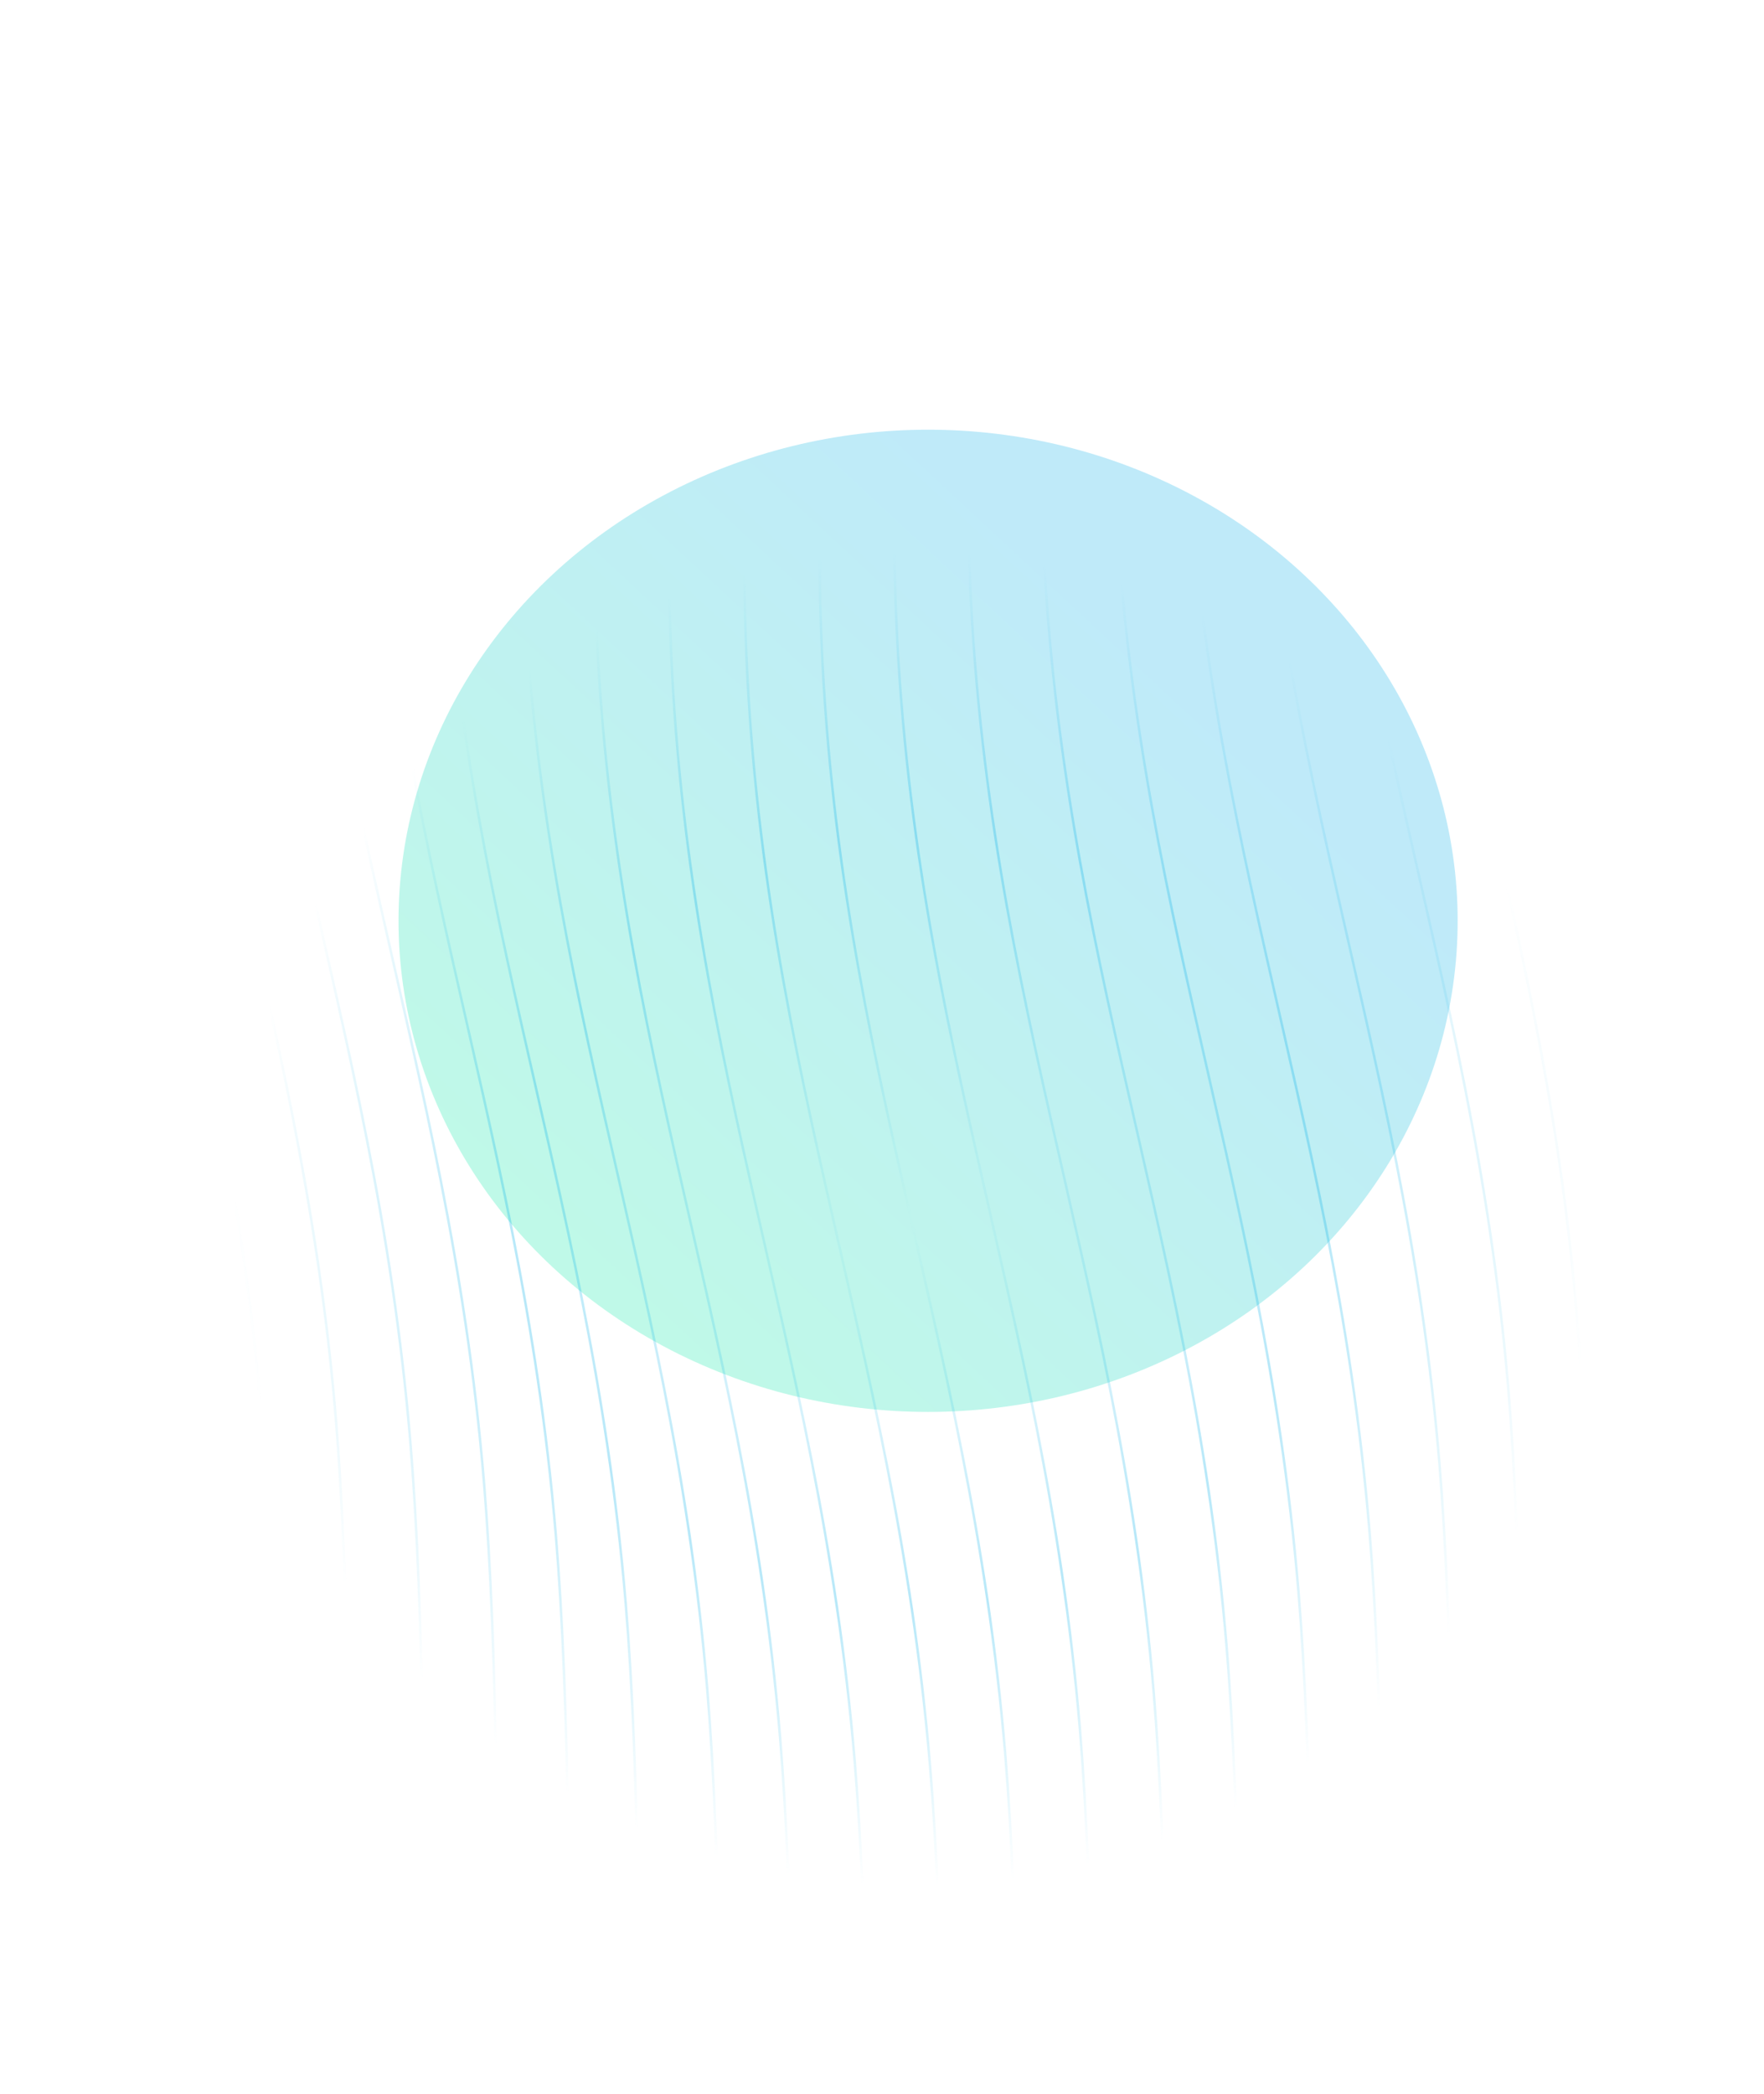     <svg width="1440" height="1709" viewBox="0 0 1440 1709" fill="none" xmlns="http://www.w3.org/2000/svg">
        <g filter="url(#filter0_f_770_2)">
            <ellipse cx="757.623" cy="751.509" rx="432.299" ry="400.821" fill="url(#paint0_linear_770_2)"
                fill-opacity="0.25" />
        </g>
        <g opacity="0.5" filter="url(#filter1_d_770_2)">
            <mask id="mask0_770_2" style="mask-type:alpha" maskUnits="userSpaceOnUse" x="18" y="281" width="1459"
                height="1420">
                <rect x="18" y="281" width="1458.39" height="1419.59" rx="4" fill="url(#paint1_radial_770_2)"
                    fill-opacity="0.75" />
            </mask>
            <g mask="url(#mask0_770_2)">
                <path
                    d="M1461 -645.544C1422.4 -613.919 1346.26 -476.174 1350.54 -178.197C1355.9 194.275 1472.68 427.362 1501.88 778.751C1523.43 1038.1 1520.37 1687.68 1388.99 1960.59"
                    stroke="#00ADE8" stroke-opacity="0.75" stroke-width="2" />
                <path
                    d="M1408.42 -568.68C1369.82 -537.055 1293.68 -399.311 1297.97 -101.334C1303.32 271.138 1420.1 504.226 1449.3 855.614C1470.85 1114.96 1467.79 1764.54 1336.41 2037.45"
                    stroke="#00ADE8" stroke-opacity="0.75" stroke-width="2" />
                <path
                    d="M1355.03 -495.053C1316.43 -463.429 1240.29 -325.684 1244.58 -27.707C1249.93 344.765 1366.71 577.852 1395.91 929.241C1417.46 1188.59 1414.4 1838.17 1283.02 2111.08"
                    stroke="#00ADE8" stroke-opacity="0.75" stroke-width="2" />
                <path
                    d="M1300.9 -424.635C1262.3 -393.011 1186.16 -255.266 1190.44 42.711C1195.8 415.183 1312.58 648.27 1341.78 999.659C1363.32 1259.01 1360.27 1908.58 1228.88 2181.5"
                    stroke="#00ADE8" stroke-opacity="0.75" stroke-width="2" />
                <path
                    d="M1246.05 -357.61C1207.44 -325.985 1131.31 -188.241 1135.59 109.736C1140.94 482.208 1257.72 715.296 1286.92 1066.68C1308.47 1326.04 1305.41 1975.61 1174.03 2248.52"
                    stroke="#00ADE8" stroke-opacity="0.75" stroke-width="2" />
                <path
                    d="M1190.45 -294.173C1151.85 -262.548 1075.71 -124.803 1079.99 173.174C1085.35 545.646 1202.13 778.733 1231.33 1130.12C1252.88 1389.47 1249.82 2039.05 1118.44 2311.96"
                    stroke="#00ADE8" stroke-opacity="0.75" stroke-width="2" />
                <path
                    d="M1134.11 -234.69C1095.5 -203.065 1019.37 -65.321 1023.65 232.656C1029 605.128 1145.79 838.216 1174.98 1189.6C1196.53 1448.96 1193.47 2098.53 1062.09 2371.44"
                    stroke="#00ADE8" stroke-opacity="0.75" stroke-width="2" />
                <path
                    d="M1076.99 -179.624C1038.39 -147.999 962.251 -10.255 966.533 287.723C971.885 660.195 1088.67 893.282 1117.87 1244.67C1139.41 1504.02 1136.36 2153.6 1004.97 2426.51"
                    stroke="#00ADE8" stroke-opacity="0.75" stroke-width="2" />
                <path
                    d="M1019.09 -129.532C980.485 -97.907 904.348 39.837 908.63 337.815C913.983 710.286 1030.77 943.374 1059.96 1294.76C1081.51 1554.11 1078.45 2203.69 947.072 2476.6"
                    stroke="#00ADE8" stroke-opacity="0.75" stroke-width="2" />
                <path
                    d="M960.39 -85.157C921.786 -53.532 845.649 84.212 849.931 382.19C855.284 754.661 972.068 987.749 1001.26 1339.14C1022.81 1598.49 1019.76 2248.06 888.373 2520.97"
                    stroke="#00ADE8" stroke-opacity="0.75" stroke-width="2" />
                <path
                    d="M900.901 -47.391C862.298 -15.766 786.161 121.978 790.443 419.955C795.795 792.427 912.58 1025.51 941.776 1376.9C963.325 1636.25 960.267 2285.83 828.884 2558.74"
                    stroke="#00ADE8" stroke-opacity="0.75" stroke-width="2" />
                <path
                    d="M840.647 -17.427C802.044 14.198 725.907 151.943 730.189 449.92C735.542 822.392 852.326 1055.48 881.522 1406.87C903.071 1666.22 900.013 2315.79 768.63 2588.7"
                    stroke="#00ADE8" stroke-opacity="0.75" stroke-width="2" />
                <path
                    d="M779.722 3.253C741.118 34.878 664.981 172.622 669.263 470.6C674.616 843.071 791.4 1076.16 820.596 1427.55C842.145 1686.9 839.087 2336.47 707.705 2609.38"
                    stroke="#00ADE8" stroke-opacity="0.75" stroke-width="2" />
                <path
                    d="M718.327 12.788C679.723 44.413 603.587 182.158 607.869 480.135C613.221 852.607 730.006 1085.69 759.202 1437.08C780.751 1696.43 777.693 2346.01 646.31 2618.92"
                    stroke="#00ADE8" stroke-opacity="0.75" stroke-width="2" />
                <path
                    d="M656.819 8.913C618.216 40.538 542.079 178.283 546.361 476.26C551.713 848.732 668.498 1081.82 697.694 1433.21C719.243 1692.56 716.185 2342.13 584.802 2615.04"
                    stroke="#00ADE8" stroke-opacity="0.75" stroke-width="2" />
                <path
                    d="M595.858 -11.048C557.255 20.577 481.118 158.322 485.4 456.299C490.752 828.771 607.537 1061.86 636.733 1413.25C658.282 1672.6 655.224 2322.17 523.841 2595.08"
                    stroke="#00ADE8" stroke-opacity="0.75" stroke-width="2" />
                <path
                    d="M536.468 -49.727C497.864 -18.102 421.727 119.642 426.009 417.619C431.362 790.091 548.146 1023.18 577.342 1374.57C598.891 1633.92 595.833 2283.49 464.451 2556.4"
                    stroke="#00ADE8" stroke-opacity="0.75" stroke-width="2" />
                <path
                    d="M469.909 -119.663C431.305 -88.038 355.169 49.706 359.451 347.684C364.803 720.155 481.588 953.243 510.784 1304.63C532.333 1563.98 529.275 2213.56 397.892 2486.47"
                    stroke="#00ADE8" stroke-opacity="0.75" stroke-width="2" />
                <path
                    d="M412.878 -175.249C374.274 -143.624 298.137 -5.88 302.419 292.098C307.772 664.57 424.556 897.657 453.752 1249.05C475.301 1508.4 472.243 2157.97 340.861 2430.88"
                    stroke="#00ADE8" stroke-opacity="0.75" stroke-width="2" />
                <path
                    d="M354.14 -219.311C315.536 -187.686 239.399 -49.942 243.681 248.035C249.034 620.507 365.818 853.595 395.014 1204.98C416.563 1464.33 413.505 2113.91 282.123 2386.82"
                    stroke="#00ADE8" stroke-opacity="0.75" stroke-width="2" />
                <path
                    d="M294.089 -251.563C255.485 -219.938 179.348 -82.194 183.63 215.783C188.983 588.255 305.767 821.343 334.963 1172.73C356.512 1432.08 353.454 2081.66 222.072 2354.57"
                    stroke="#00ADE8" stroke-opacity="0.75" stroke-width="2" />
                <path
                    d="M233.151 -272.026C194.548 -240.401 118.411 -102.657 122.693 195.32C128.045 567.792 244.83 800.88 274.026 1152.27C295.575 1411.62 292.517 2061.19 161.134 2334.1"
                    stroke="#00ADE8" stroke-opacity="0.75" stroke-width="2" />
                <path
                    d="M171.737 -280.944C133.134 -249.319 56.997 -111.575 61.279 186.402C66.631 558.874 183.416 791.962 212.612 1143.35C234.161 1402.7 231.103 2052.27 99.72 2325.19"
                    stroke="#00ADE8" stroke-opacity="0.75" stroke-width="2" />
                <path
                    d="M110.226 -278.772C71.622 -247.147 -4.515 -109.403 -0.233 188.574C5.12 561.046 121.904 794.134 151.1 1145.52C172.649 1404.87 169.591 2054.45 38.209 2327.36"
                    stroke="#00ADE8" stroke-opacity="0.75" stroke-width="2" />
                <path
                    d="M48.917 -266.094C10.313 -234.47 -65.824 -96.725 -61.541 201.252C-56.189 573.724 60.595 806.811 89.791 1158.2C111.34 1417.55 108.282 2067.12 -23.1 2340.04"
                    stroke="#00ADE8" stroke-opacity="0.75" stroke-width="2" />
                <path
                    d="M-11.892 -243.579C-50.495 -211.954 -126.632 -74.21 -122.35 223.768C-116.998 596.239 -0.213 829.327 28.983 1180.72C50.532 1440.07 47.474 2089.64 -83.909 2362.55"
                    stroke="#00ADE8" stroke-opacity="0.75" stroke-width="2" />
            </g>
        </g>
        <defs>
            <filter id="filter0_f_770_2" x="-24.676" y="0.688" width="1564.6" height="1501.64"
                filterUnits="userSpaceOnUse" color-interpolation-filters="sRGB">
                <feFlood flood-opacity="0" result="BackgroundImageFix" />
                <feBlend mode="normal" in="SourceGraphic" in2="BackgroundImageFix" result="shape" />
                <feGaussianBlur stdDeviation="175" result="effect1_foregroundBlur_770_2" />
            </filter>
            <filter id="filter1_d_770_2" x="14" y="281" width="1466.39" height="1427.59" filterUnits="userSpaceOnUse"
                color-interpolation-filters="sRGB">
                <feFlood flood-opacity="0" result="BackgroundImageFix" />
                <feColorMatrix in="SourceAlpha" type="matrix" values="0 0 0 0 0 0 0 0 0 0 0 0 0 0 0 0 0 0 127 0"
                    result="hardAlpha" />
                <feOffset dy="4" />
                <feGaussianBlur stdDeviation="2" />
                <feComposite in2="hardAlpha" operator="out" />
                <feColorMatrix type="matrix" values="0 0 0 0 0 0 0 0 0 0 0 0 0 0 0 0 0 0 0.25 0" />
                <feBlend mode="normal" in2="BackgroundImageFix" result="effect1_dropShadow_770_2" />
                <feBlend mode="normal" in="SourceGraphic" in2="effect1_dropShadow_770_2" result="shape" />
            </filter>
            <linearGradient id="paint0_linear_770_2" x1="757.623" y1="350.687" x2="204.701" y2="945.223"
                gradientUnits="userSpaceOnUse">
                <stop offset="0.017" stop-color="#00ADE8" />
                <stop offset="0.86" stop-color="#00E8A2" />
            </linearGradient>
            <radialGradient id="paint1_radial_770_2" cx="0" cy="0" r="1" gradientUnits="userSpaceOnUse"
                gradientTransform="translate(747.196 990.794) rotate(90) scale(709.794 729.196)">
                <stop stop-color="white" stop-opacity="0" />
                <stop offset="0.443" stop-color="white" />
                <stop offset="0.764" stop-color="white" stop-opacity="0" />
            </radialGradient>
        </defs>
    </svg>